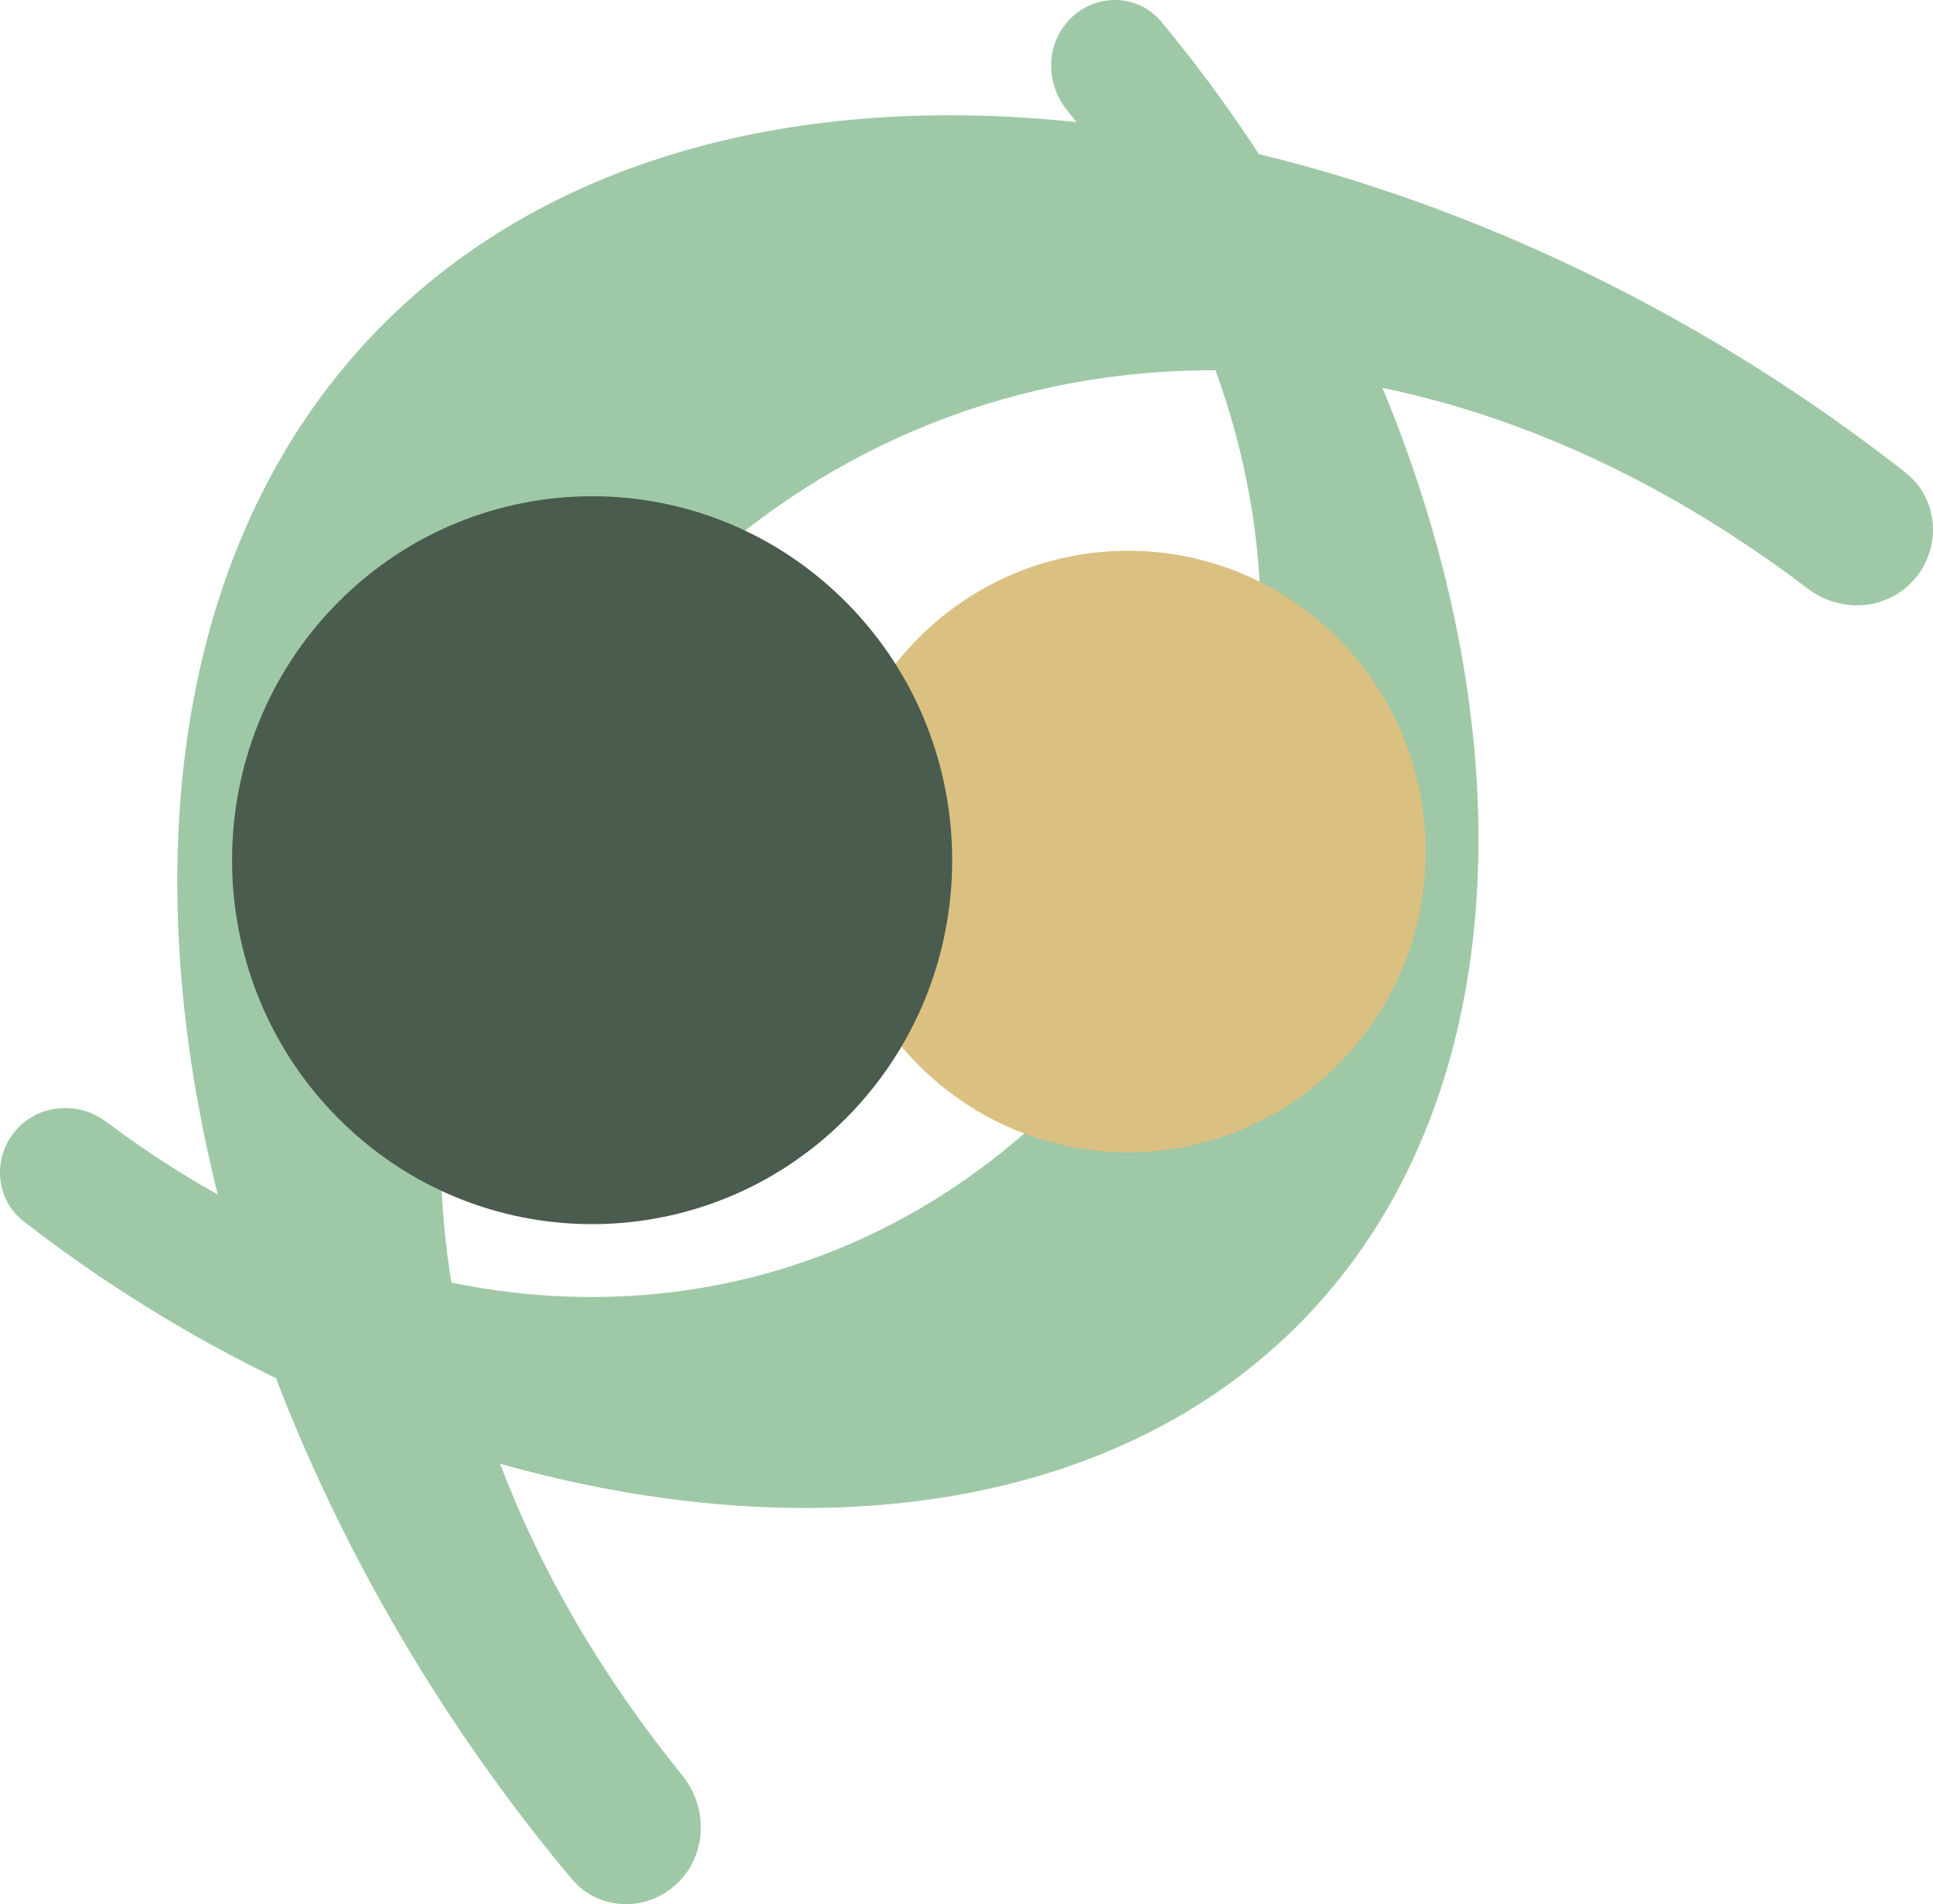 <svg width="68" height="67" viewBox="0 0 68 67" fill="none" xmlns="http://www.w3.org/2000/svg">
<path d="M37.61 0.7C38.511 -0.25 40.022 -0.239 40.859 0.77C52.694 15.041 56.207 35.515 46.01 46.267C35.812 57.018 15.432 54.328 0.831 42.973C-0.201 42.17 -0.275 40.644 0.626 39.694C1.448 38.828 2.791 38.76 3.744 39.476C15.731 48.472 29.21 47.234 37.736 38.245C46.261 29.256 46.919 15.589 37.525 3.859C36.778 2.926 36.788 1.567 37.61 0.7Z" fill="#9FC8A7"/>
<path d="M32.128 22.637C28.127 26.856 28.266 33.556 32.439 37.601C36.612 41.646 43.238 41.505 47.239 37.287C51.241 33.068 51.102 26.369 46.929 22.323C42.756 18.278 36.13 18.419 32.128 22.637Z" fill="#DBC181"/>
<path d="M23.913 66.179C24.878 65.162 24.889 63.566 24.006 62.475C12.557 48.334 13.082 32.059 23.087 21.51C33.092 10.961 49.154 9.749 63.609 20.72C64.724 21.566 66.301 21.488 67.266 20.471C68.321 19.358 68.235 17.573 67.032 16.628C49.429 2.801 25.054 -0.804 13.086 11.815C1.118 24.433 5.703 48.904 20.106 66.104C21.09 67.28 22.858 67.291 23.913 66.179Z" fill="#9FC8A7"/>
<path d="M11.688 21.404C6.846 26.509 7.014 34.615 12.064 39.51C17.113 44.405 25.131 44.235 29.973 39.13C34.814 34.025 34.646 25.919 29.597 21.024C24.547 16.129 16.529 16.299 11.688 21.404Z" fill="#4A5C4D"/>
</svg>
